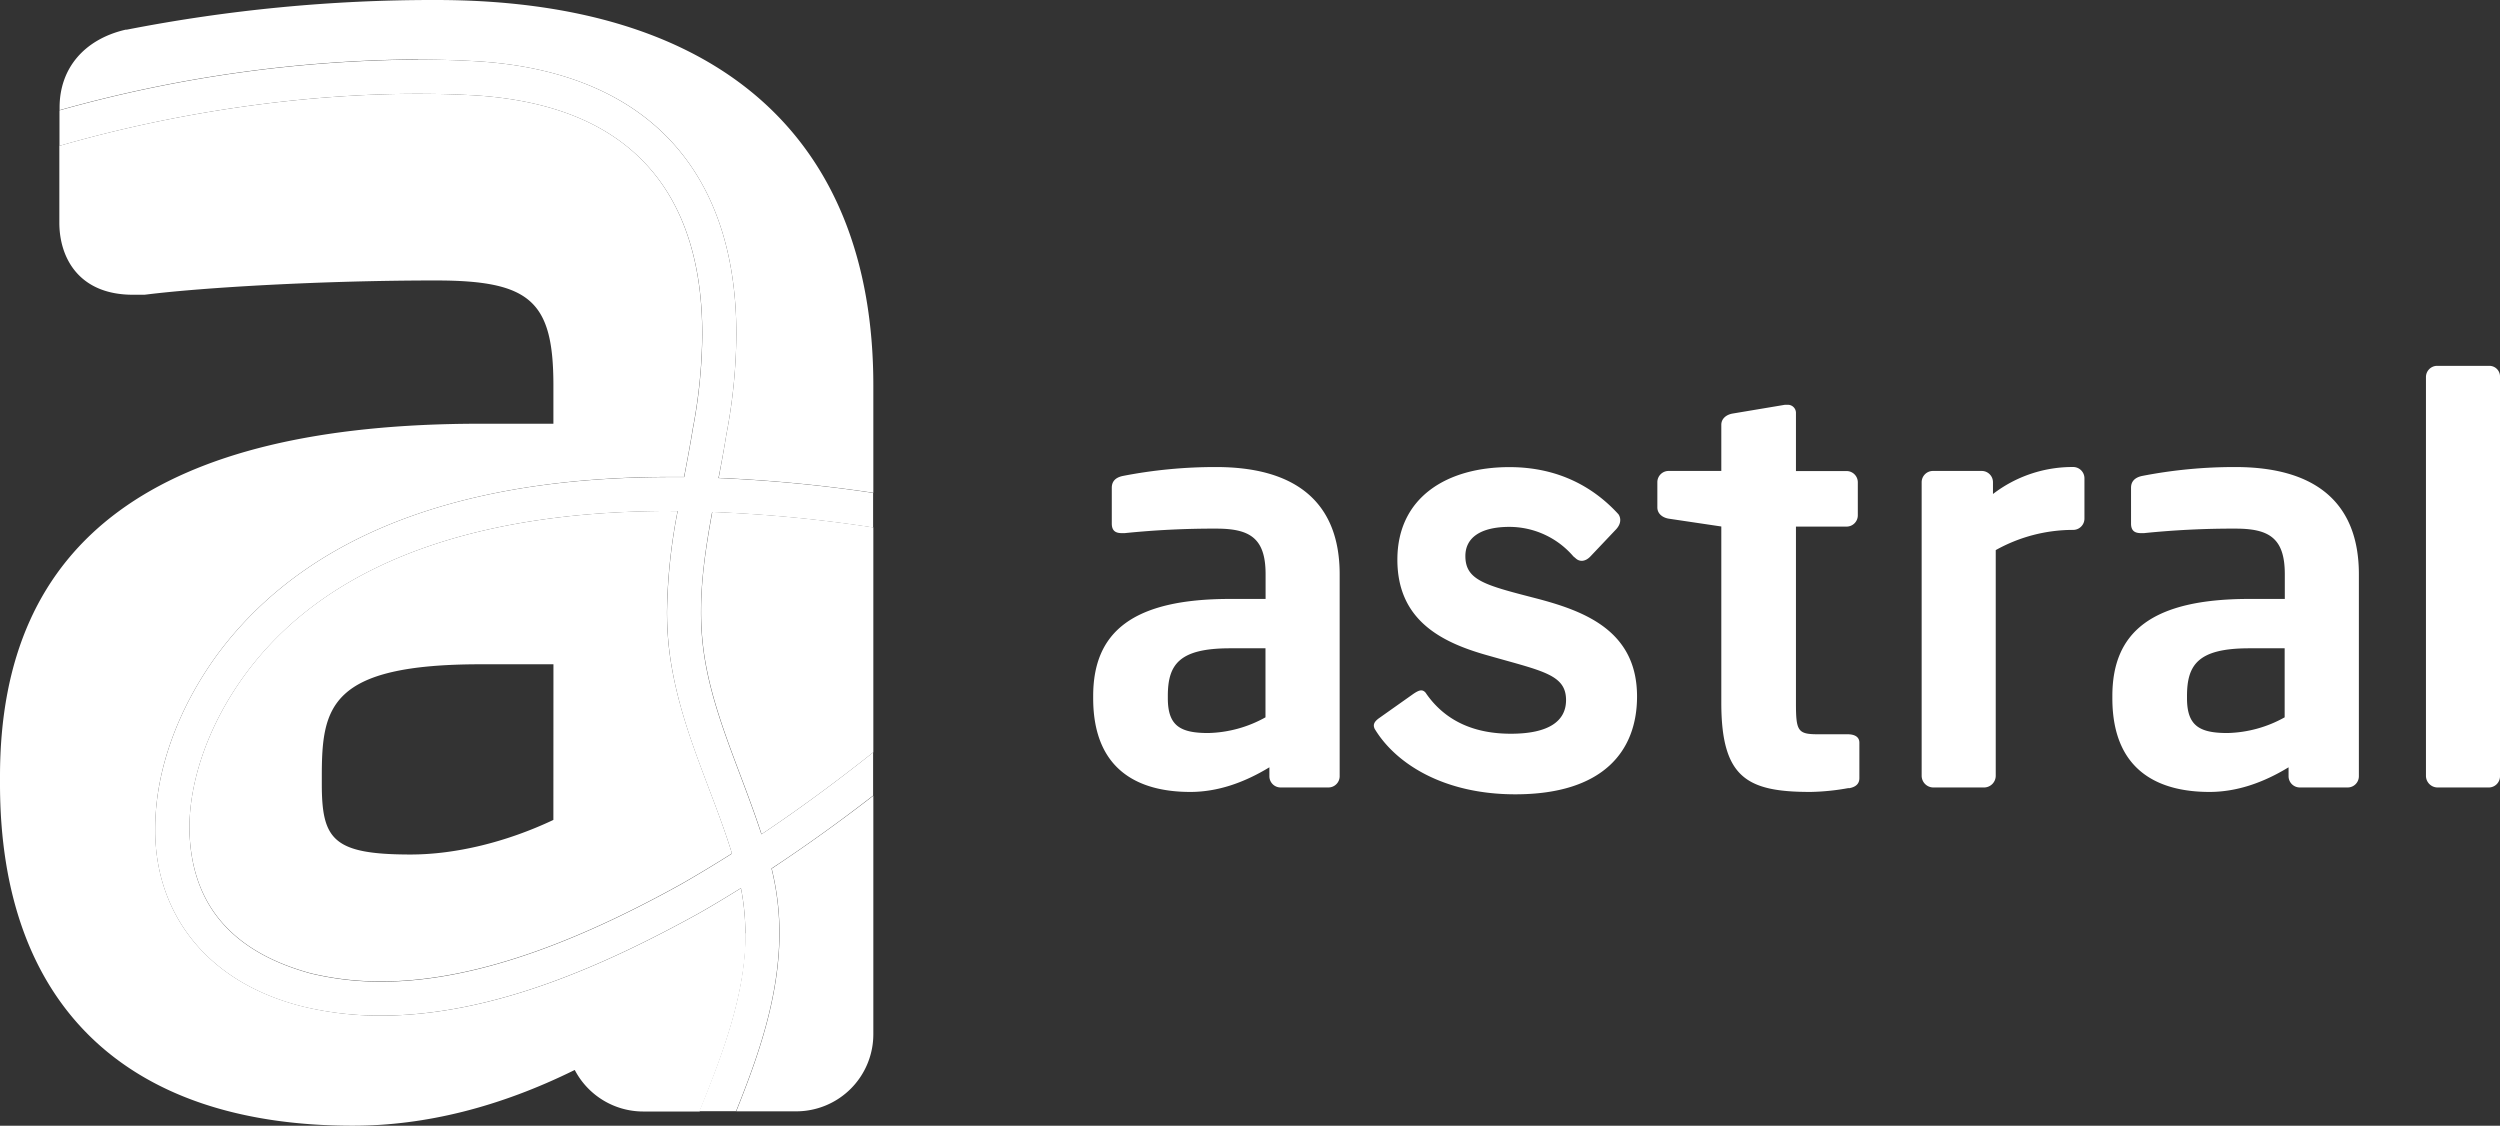 <svg xmlns="http://www.w3.org/2000/svg" viewBox="0 0 704 317"><rect x="0" y="0" width="704" height="317" fill="#333333" stroke="none"/><title>logo_astral</title><path d="M204.54,122.39a154.32,154.32,0,0,0,2.82-28.32c0-20.44-5-38.83-16.86-52.61S160.26,19,135.15,17.31c-5.71-.36-11.54-.53-17.45-.53A381.74,381.74,0,0,0,16.75,31.08v10c33-9.55,68.81-14.68,101-14.66,5.72,0,11.35.16,16.83.49,23.29,1.64,38.77,9.31,48.67,20.82s14.52,27.4,14.53,46.35a146.89,146.89,0,0,1-2.66,26.67c-.73,4.53-1.6,9.07-2.45,13.6-1.23,0-2.47,0-3.73,0C140.82,134.3,90,145.14,61,184.59c-10.73,14.82-17.26,32.15-17.3,48.68-.25,22.1,12.74,42.86,41.34,50.13A92.05,92.05,0,0,0,107.27,286c31.69,0,63.47-14.47,89.09-28.58,4.16-2.34,8.23-4.82,12.29-7.33a66.82,66.82,0,0,1,1.25,12.67c.07,16.74-6.07,33.14-13,50.16h10.37c6.44-16,12.13-32.43,12.2-50.16a75.9,75.9,0,0,0-2.22-18.19c9.81-6.46,19.35-13.34,28.62-20.53V211.88c-10.23,8.12-20.7,15.88-31.46,23.06-6-18.45-14.37-35.09-16.47-53a81.83,81.83,0,0,1-.55-9.75c0-9.2,1.41-18.48,3.14-28a399,399,0,0,1,45.34,4.36v-9.75a412.6,412.6,0,0,0-43.55-4.18C203.12,130.6,203.88,126.53,204.54,122.39Zm1.58,118c-4.76,3-9.56,5.91-14.44,8.7-25,13.84-55.72,27.41-84.42,27.35a83.66,83.66,0,0,1-19.81-2.32c-25-6.86-33.84-22.23-34.11-40.82,0-14,5.73-29.64,15.45-43C94.63,154.71,142,143.87,188.9,143.92c.66,0,1.29,0,1.94,0a159.52,159.52,0,0,0-3,28.21,91.47,91.47,0,0,0,.62,10.9C191,204.12,200.49,222,206.12,240.37Z" transform="translate(0 0)" style="fill:#fff"/><path d="M374.06,221.75H360.62a3.16,3.16,0,0,1-3.16-3.16v-2.52c-7.27,4.42-14.7,6.94-22.28,6.94-13.12,0-27.34-5-27.34-26.39V196c0-18,11.06-27.34,38.55-27.34h10v-7c0-10.27-4.59-12.8-13.92-12.8a246.74,246.74,0,0,0-25.75,1.27h-.79c-1.58,0-2.85-.48-2.85-2.69V137.36c0-1.73.95-2.84,3-3.31a136,136,0,0,1,26.39-2.53c22.45,0,34.78,9.95,34.78,30.18v56.89a3.17,3.17,0,0,1-3.16,3.16m-17.7-39.19h-10c-14.38,0-17.53,4.58-17.53,13.43v.63c0,7.75,3.47,9.8,11.38,9.8A34.64,34.64,0,0,0,356.36,202V182.56Z" transform="translate(0 0)" style="fill:#fff"/><path d="M520.6,221.91a65.58,65.58,0,0,1-10.75,1.1c-17.86,0-25.13-3.94-25.13-25.12V148.26l-14.85-2.21c-1.75-.31-3.16-1.42-3.16-3.16v-7.11a3.17,3.17,0,0,1,3.16-3.16h14.85v-13c0-1.74,1.42-2.85,3.16-3.16L502.57,114h.64a2.28,2.28,0,0,1,2.53,2.37v16.28H520a3.17,3.17,0,0,1,3.16,3.16v9.32a3.17,3.17,0,0,1-3.16,3.16H505.74v49.63c0,7.89.47,8.85,6.16,8.85h8.37c2.06,0,3.33.78,3.33,2.36v10c0,1.59-1,2.53-3,2.85" transform="translate(0 0)" style="fill:#fff"/><path d="M583.82,149.22A44.62,44.62,0,0,0,562,154.91v63.53a3.31,3.31,0,0,1-3.17,3.31H544.31a3.31,3.31,0,0,1-3.17-3.31V135.78a3.18,3.18,0,0,1,3.17-3.16h13.75a3.17,3.17,0,0,1,3.16,3.16v3.33a36.74,36.74,0,0,1,22.6-7.6,3.18,3.18,0,0,1,3.16,3.17v11.37a3.18,3.18,0,0,1-3.16,3.17" transform="translate(0 0)" style="fill:#fff"/><path d="M661.06,221.75H647.63a3.17,3.17,0,0,1-3.17-3.16v-2.52c-7.26,4.42-14.69,6.94-22.28,6.94-13.11,0-27.34-5-27.34-26.39V196c0-18,11.07-27.34,38.56-27.34h10v-7c0-10.27-4.58-12.8-13.91-12.8a246.74,246.74,0,0,0-25.75,1.27h-.8c-1.58,0-2.84-.48-2.84-2.69V137.36c0-1.73,1-2.84,3-3.31a135.87,135.87,0,0,1,26.39-2.53c22.44,0,34.77,9.95,34.77,30.18v56.89a3.16,3.16,0,0,1-3.16,3.16m-17.7-39.19h-10c-14.37,0-17.54,4.58-17.54,13.43v.63c0,7.75,3.48,9.8,11.39,9.8A34.57,34.57,0,0,0,643.36,202V182.56Z" transform="translate(0 0)" style="fill:#fff"/><path d="M701,221.75h-14.7a3.29,3.29,0,0,1-3.15-3.31V106.18a3.16,3.16,0,0,1,3.15-3.16H701a3,3,0,0,1,3,3.16V218.44a3.17,3.17,0,0,1-3,3.31" transform="translate(0 0)" style="fill:#fff"/><path d="M432,168.35c-13.88-3.59-19.35-5-19.35-11.77,0-5.26,4.42-8.21,12.41-8.21a23.77,23.77,0,0,1,18,8.31h0s.54.44.62.52c1.14,1.08,2.76,1,4.21-.54l7-7.39c2.48-2.48.84-4.48.84-4.48-6.73-7.36-16.6-13.25-30.69-13.25-17.45,0-31.54,8.41-31.54,26.07,0,17.46,13,23.55,26.07,27.13C434.49,189,441,190,441,197.15c0,5.89-4.83,9.47-15.55,9.47-10.09,0-18.29-3.42-23.76-11.2l-.18-.28c-.94-1.17-1.91-.8-3.44.21l-9.81,6.94c-1.34,1-1.69,1.84-1.13,3l.19.3c5.88,9.47,19.2,18.09,39.39,18.09,25,0,34.28-12.4,34.28-27.54C461,177.38,445.84,171.92,432,168.35Z" transform="translate(0 0)" style="fill:#fff"/><path d="M155.83,230.89c-13.19,6.24-27.53,9.74-40.21,9.74-21.91,0-25-4.27-25-19.92v-2.07c0-19.57,2.16-31.58,44.8-31.58h20.43Zm33.07-87c-46.9,0-94.27,10.79-120.1,46.34-9.73,13.38-15.48,29.06-15.46,43,.27,18.6,9.14,34,34.11,40.83a83.71,83.71,0,0,0,19.81,2.31c28.7.07,59.42-13.5,84.42-27.35,4.88-2.78,9.68-5.69,14.44-8.69-5.63-18.42-15.09-36.25-17.68-57.3a91.62,91.62,0,0,1-.63-10.9,158.59,158.59,0,0,1,3-28.21c-.66,0-1.29,0-1.95,0" transform="translate(0 0)" style="fill:#fff"/><path d="M245.93,148.51a401.82,401.82,0,0,0-45.34-4.35c-1.74,9.53-3.17,18.81-3.15,28a84,84,0,0,0,.55,9.75c2.11,17.93,10.48,34.57,16.47,53,10.76-7.19,21.24-14.94,31.47-23.06V148.51Z" transform="translate(0 0)" style="fill:#fff"/><path d="M117.71,16.78q8.87,0,17.45.53c25.1,1.7,43.51,10.36,55.35,24.15s16.86,32.17,16.85,52.61a154.32,154.32,0,0,1-2.82,28.32c-.66,4.14-1.41,8.21-2.16,12.19a415.46,415.46,0,0,1,43.55,4.19V108.52C245.93,38.55,202.17,0,122.72,0a449.4,449.4,0,0,0-87,8.35l-.18,0-.14,0c-11.66,2.7-18.62,10.88-18.62,21.9v.77a381.75,381.75,0,0,1,101-14.3" transform="translate(0 0)" style="fill:#fff"/><path d="M209.9,262.79a66.82,66.82,0,0,0-1.25-12.67c-4.06,2.51-8.13,5-12.29,7.33C170.74,271.56,139,286,107.27,286a92.11,92.11,0,0,1-22.21-2.63c-28.6-7.27-41.59-28-41.34-50.13,0-16.53,6.57-33.86,17.3-48.68C90,145.14,140.82,134.3,188.9,134.3c1.26,0,2.5,0,3.73,0,.86-4.53,1.72-9.07,2.45-13.6a146.89,146.89,0,0,0,2.66-26.67c0-18.95-4.63-34.85-14.53-46.35S157.83,28.54,134.54,26.9c-5.48-.33-11.11-.49-16.83-.49-32.15,0-68,5.11-101,14.66V62.8C16.75,72.59,22.19,83,37.44,83h3.24l.7-.08c16.26-2,49.43-3.94,81.34-3.94,26.61,0,33.12,5.78,33.12,29.54v10.8H135.4C44.3,119.3,0,151.8,0,218.64v2.07C0,282.79,35.29,317,99.37,317c20.42,0,41.39-5.28,62.48-15.7A21.75,21.75,0,0,0,181.1,313H197c6.88-17,13-33.42,13-50.16" transform="translate(0 0)" style="fill:#fff"/><path d="M217.31,244.6a76.39,76.39,0,0,1,2.21,18.19c-.07,17.72-5.76,34.13-12.2,50.16h16.9a21.71,21.71,0,0,0,21.71-21.7V224.07Q232,234.86,217.31,244.6" transform="translate(0 0)" style="fill:#fff"/></svg>